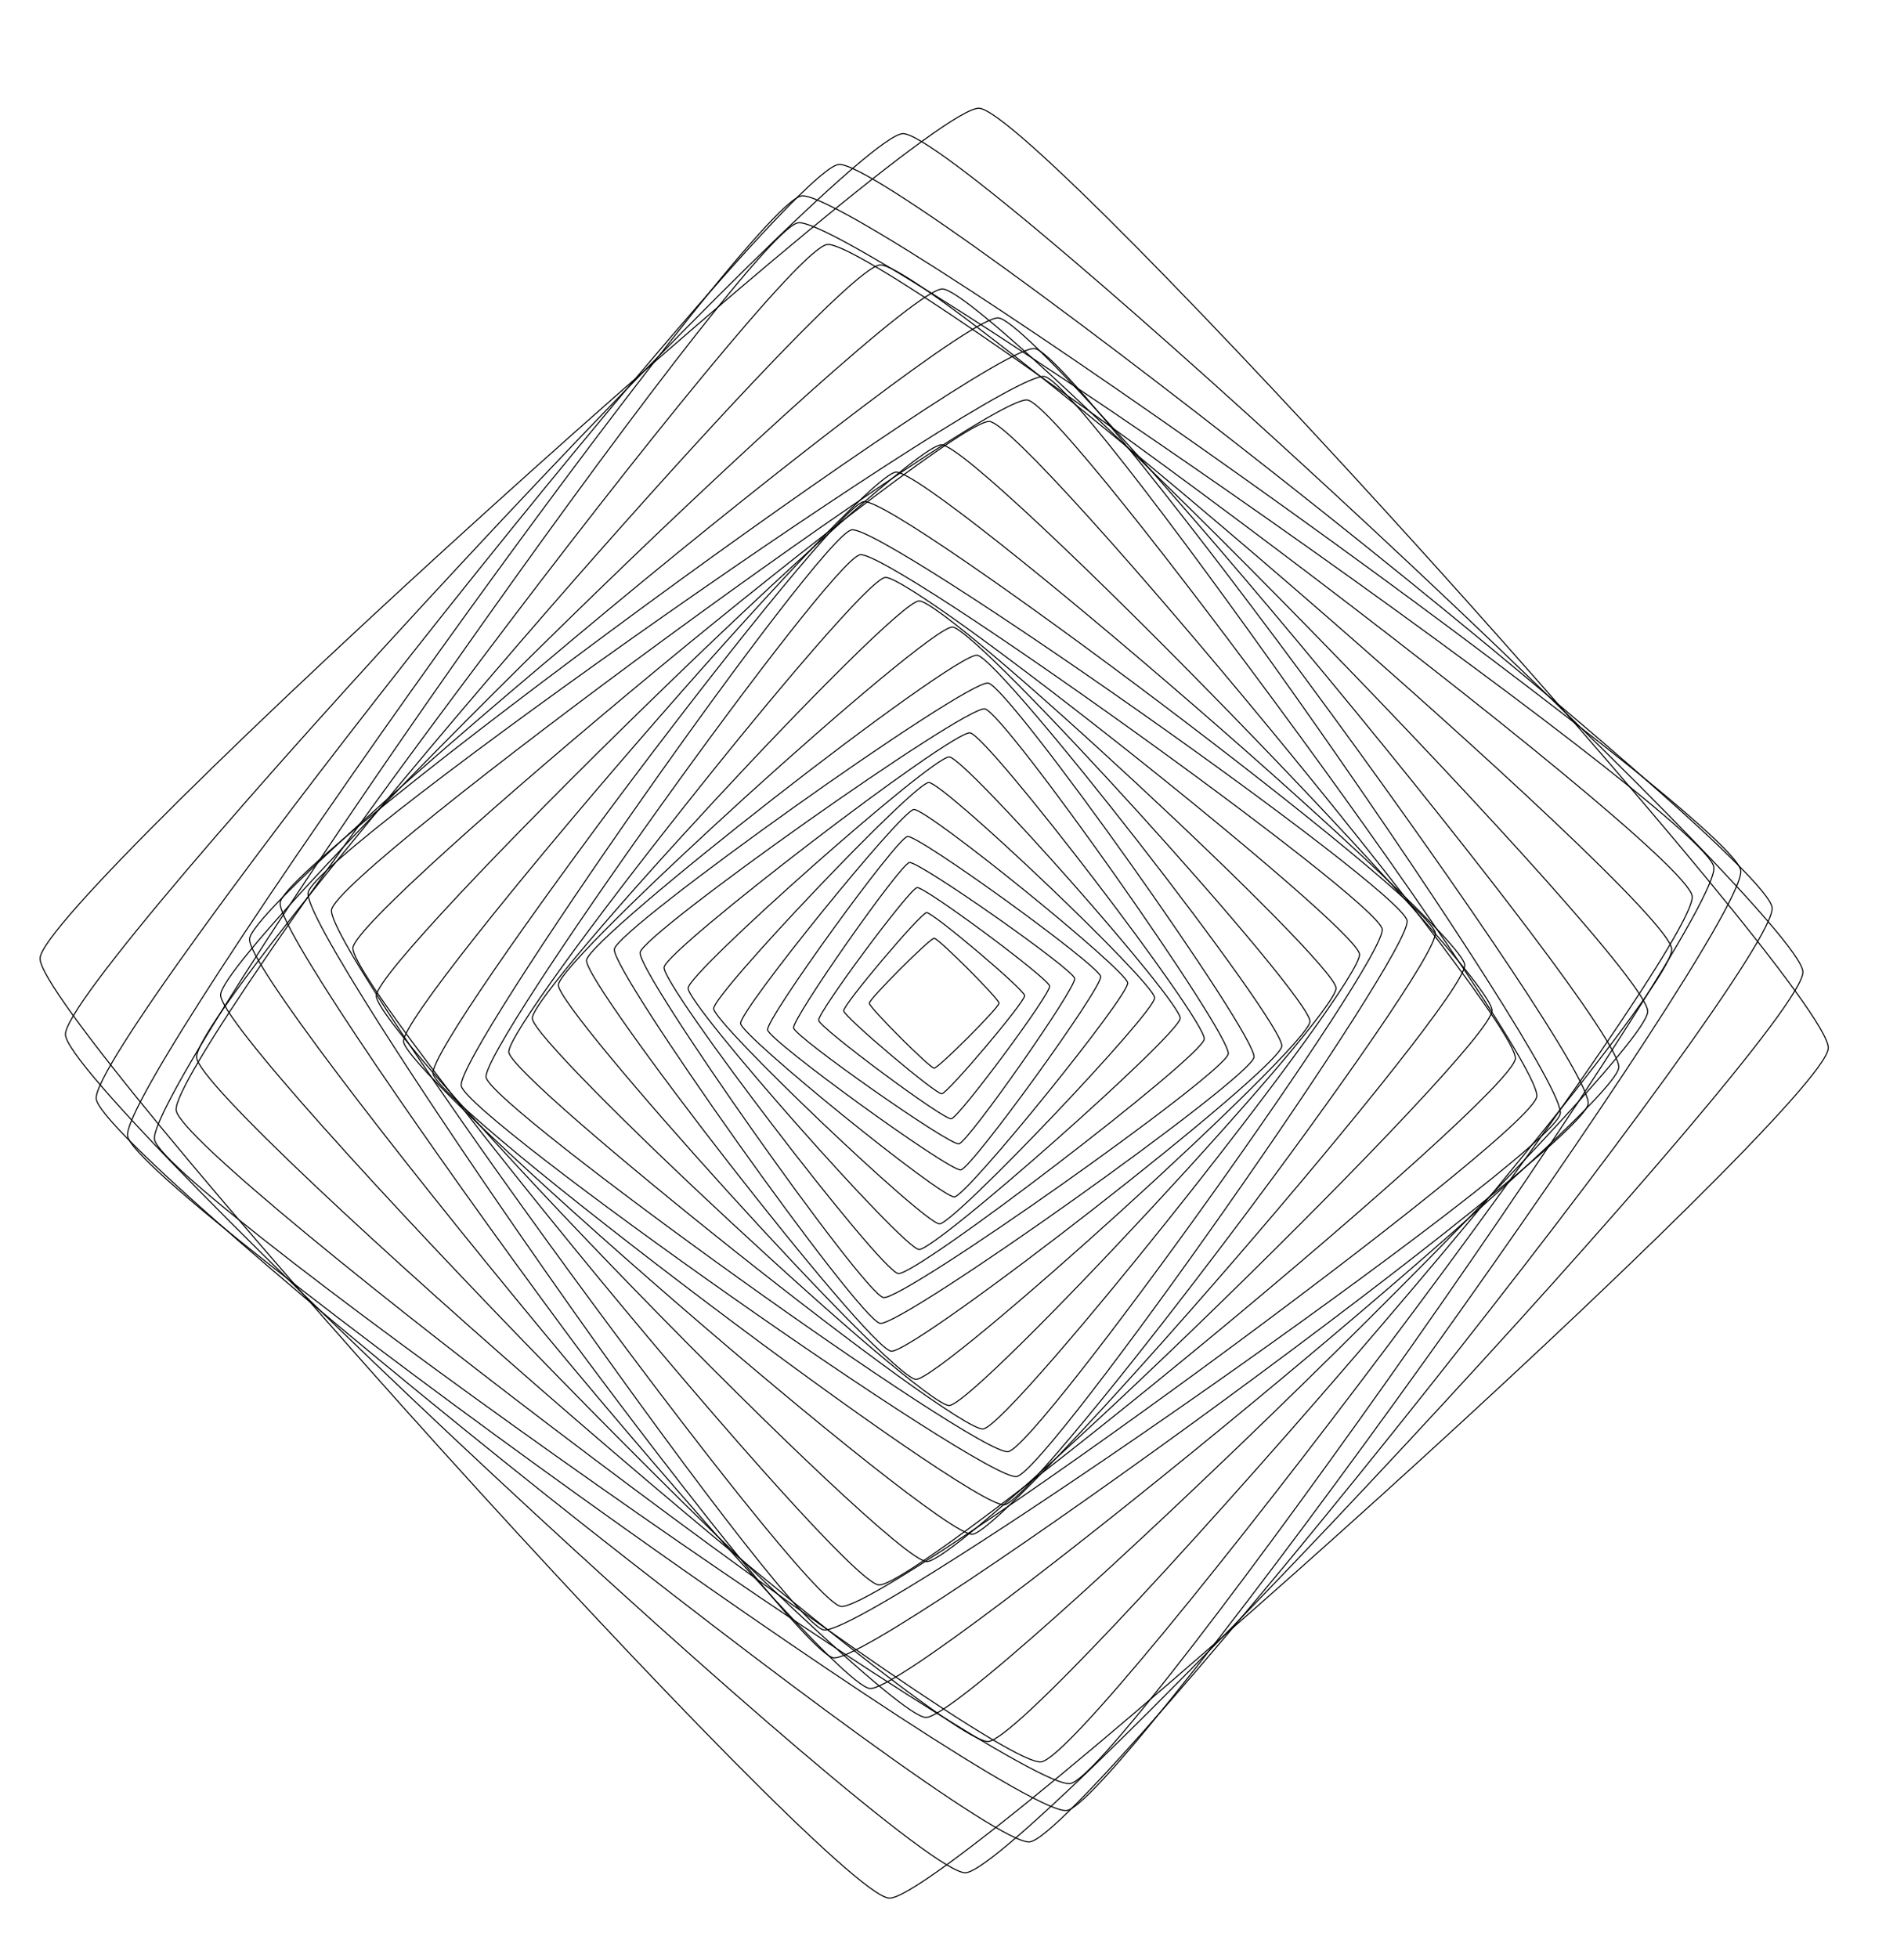 <svg width="718" height="738" viewBox="0 0 718 738" fill="none" xmlns="http://www.w3.org/2000/svg">
<path d="M376.736 378.179C376.736 376.551 353.9 353.702 352.273 353.702C350.646 353.702 327.81 376.551 327.81 378.179C327.81 379.807 350.646 402.657 352.273 402.657C353.9 402.657 376.736 379.807 376.736 378.179Z" stroke="black" stroke-width="0.4"/>
<path d="M386.399 375.315C386.216 373.039 351.686 343.837 349.411 344.033C347.136 344.217 317.951 378.767 318.146 381.043C318.33 383.32 352.86 412.521 355.135 412.325C357.41 412.142 386.595 377.592 386.399 375.315Z" stroke="black" stroke-width="0.4"/>
<path d="M395.83 371.729C395.402 368.829 348.738 334.168 345.827 334.597C342.928 335.025 308.288 381.716 308.716 384.629C309.144 387.53 355.808 422.19 358.719 421.761C361.618 421.333 396.258 374.642 395.83 371.729Z" stroke="black" stroke-width="0.4"/>
<path d="M405.273 368.853C404.661 365.316 346.487 324.524 342.952 325.148C339.417 325.76 298.649 383.968 299.273 387.505C299.884 391.042 358.058 431.834 361.593 431.21C365.128 430.598 405.896 372.39 405.273 368.853Z" stroke="black" stroke-width="0.4"/>
<path d="M415.083 368.119C414.41 363.933 346.414 314.672 342.218 315.333C338.035 316.006 288.803 384.042 289.463 388.24C290.136 392.425 358.132 441.686 362.327 441.026C366.511 440.352 415.743 372.317 415.083 368.119Z" stroke="black" stroke-width="0.4"/>
<path d="M425.259 370.518C424.758 365.659 349.484 304.636 344.616 305.15C339.76 305.652 278.773 380.97 279.286 385.841C279.788 390.699 355.062 451.722 359.93 451.208C364.786 450.706 425.773 375.389 425.259 370.518Z" stroke="black" stroke-width="0.4"/>
<path d="M435.424 376.135C435.289 370.579 355.771 294.845 350.23 294.98C344.677 295.114 268.987 374.679 269.122 380.223C269.256 385.779 348.775 461.513 354.315 461.379C359.869 461.244 435.558 381.679 435.424 376.135Z" stroke="black" stroke-width="0.4"/>
<path d="M445.062 383.87C445.442 377.677 364.15 285.715 357.961 285.336C351.771 284.956 259.862 366.295 259.483 372.488C259.104 378.681 340.396 470.643 346.585 471.023C352.774 471.402 444.683 390.063 445.062 383.87Z" stroke="black" stroke-width="0.4"/>
<path d="M454.126 391.715C455.031 384.923 372.59 277.172 365.801 276.267C359.012 275.361 251.325 357.851 250.42 364.643C249.514 371.436 331.956 479.186 338.745 480.092C345.533 480.997 453.221 398.508 454.126 391.715Z" stroke="black" stroke-width="0.4"/>
<path d="M463.165 397.296C464.449 389.904 378.766 268.495 371.378 267.222C363.99 265.937 242.652 351.67 241.38 359.062C240.096 366.454 325.779 487.863 333.167 489.136C340.555 490.421 461.893 404.688 463.165 397.296Z" stroke="black" stroke-width="0.4"/>
<path d="M472.877 398.569C474.235 390.516 380.687 258.863 372.651 257.505C364.602 256.146 233.026 349.748 231.668 357.789C230.311 365.842 323.859 497.495 331.895 498.854C339.943 500.212 471.52 406.61 472.877 398.569Z" stroke="black" stroke-width="0.4"/>
<path d="M483.372 394.42C484.46 385.669 377.237 248.081 368.504 247.004C359.758 245.914 222.25 353.2 221.173 361.938C220.085 370.689 327.308 508.278 336.041 509.355C344.787 510.444 482.295 403.158 483.372 394.42Z" stroke="black" stroke-width="0.4"/>
<path d="M493.989 385.094C494.454 375.646 368.639 236.833 359.184 236.38C349.741 235.915 211.009 361.804 210.556 371.264C210.092 380.713 335.907 519.525 345.362 519.978C354.805 520.443 493.536 394.555 493.989 385.094Z" stroke="black" stroke-width="0.4"/>
<path d="M503.835 372.488C503.456 362.367 356.688 226.149 346.585 226.528C336.469 226.908 200.331 373.761 200.71 383.87C201.089 393.992 347.857 530.21 357.96 529.83C368.076 529.451 504.215 382.597 503.835 372.488Z" stroke="black" stroke-width="0.4"/>
<path d="M512.667 359.699C511.444 349.002 344.493 216.456 333.803 217.692C323.112 218.916 190.643 385.963 191.879 396.66C193.102 407.356 360.052 539.903 370.743 538.667C381.433 537.443 513.902 370.395 512.667 359.699Z" stroke="black" stroke-width="0.4"/>
<path d="M521.229 350.25C519.37 338.978 335.625 207.264 324.36 209.124C313.095 210.985 181.457 394.836 183.316 406.108C185.176 417.38 368.92 549.094 380.185 547.234C391.451 545.373 523.088 361.522 521.229 350.25Z" stroke="black" stroke-width="0.4"/>
<path d="M530.611 347.056C528.531 335.16 333.057 197.669 321.168 199.737C309.278 201.818 171.868 397.406 173.935 409.302C176.014 421.199 371.489 558.689 383.378 556.621C395.267 554.54 532.678 358.952 530.611 347.056Z" stroke="black" stroke-width="0.4"/>
<path d="M541.24 351.658C539.466 339.052 338.365 187.34 325.767 189.102C313.168 190.877 161.544 392.095 163.305 404.701C165.079 417.307 366.18 569.019 378.779 567.256C391.377 565.482 543.001 364.264 541.24 351.658Z" stroke="black" stroke-width="0.4"/>
<path d="M552.358 363.75C551.392 350.409 351.196 177.022 337.851 177.977C324.519 178.944 151.232 379.256 152.187 392.609C153.153 405.949 353.349 579.336 366.694 578.382C380.026 577.415 553.313 377.102 552.358 363.75Z" stroke="black" stroke-width="0.4"/>
<path d="M562.646 380.945C562.829 366.907 369.055 167.88 355.037 167.684C341.007 167.5 142.096 361.388 141.9 375.413C141.717 389.451 335.491 588.479 349.508 588.674C363.538 588.858 562.45 394.971 562.646 380.945Z" stroke="black" stroke-width="0.4"/>
<path d="M571.452 399.071C572.847 384.445 387.757 160.267 373.152 158.872C358.536 157.477 134.488 342.674 133.093 357.288C131.699 371.913 316.789 596.091 331.393 597.486C346.01 598.882 570.058 413.684 571.452 399.071Z" stroke="black" stroke-width="0.4"/>
<path d="M579.525 413.366C581.874 398.214 402.594 153.144 387.439 150.794C372.296 148.445 127.369 327.829 125.02 342.993C122.672 358.144 301.952 603.214 317.107 605.564C332.25 607.914 577.177 428.53 579.525 413.366Z" stroke="black" stroke-width="0.4"/>
<path d="M588.369 419.828C591.145 404.089 409.639 144.724 393.897 141.946C378.167 139.168 118.953 320.779 116.177 336.53C113.4 352.27 294.906 611.634 310.648 614.413C326.378 617.191 585.592 435.579 588.369 419.828Z" stroke="black" stroke-width="0.4"/>
<path d="M598.888 416.181C601.42 399.732 406.691 133.954 390.252 131.42C373.813 128.887 108.189 323.729 105.657 340.178C103.125 356.627 297.854 622.405 314.293 624.938C330.733 627.471 596.356 432.63 598.888 416.181Z" stroke="black" stroke-width="0.4"/>
<path d="M610.447 402.436C612.062 385.216 393.738 121.47 376.516 119.855C359.306 118.239 95.713 336.69 94.099 353.922C92.484 371.142 310.808 634.888 328.03 636.504C345.24 638.119 608.833 419.669 610.447 402.436Z" stroke="black" stroke-width="0.4"/>
<path d="M621.357 381.3C621.565 363.346 373.323 109.146 355.392 108.938C337.448 108.73 83.396 357.116 83.188 375.058C82.98 393.013 331.222 647.212 349.153 647.421C367.097 647.629 621.15 399.242 621.357 381.3Z" stroke="black" stroke-width="0.4"/>
<path d="M630.409 357.74C629.039 339.186 350.377 98.522 331.846 99.881C313.303 101.252 72.779 380.076 74.137 398.618C75.507 417.172 354.169 657.836 372.7 656.477C391.243 655.107 631.767 376.282 630.409 357.74Z" stroke="black" stroke-width="0.4"/>
<path d="M638.103 337.791C635.412 318.723 330.965 89.49 311.908 92.183C292.851 94.875 63.752 399.499 66.442 418.567C69.133 437.635 373.58 666.868 392.637 664.175C411.694 661.483 640.794 356.859 638.103 337.791Z" stroke="black" stroke-width="0.4"/>
<path d="M646.273 326.801C642.849 307.194 320.531 80.58 300.924 84.007C281.329 87.434 54.847 409.939 58.272 429.558C61.697 449.164 384.014 675.778 403.621 672.351C423.216 668.924 649.698 346.419 646.273 326.801Z" stroke="black" stroke-width="0.4"/>
<path d="M656.413 328.073C653.074 307.794 322.476 70.52 302.196 73.861C281.928 77.202 44.792 407.993 48.132 428.285C51.471 448.565 382.069 685.838 402.349 682.497C422.617 679.156 659.753 348.365 656.413 328.073Z" stroke="black" stroke-width="0.4"/>
<path d="M668.254 342.136C665.845 321.061 337.326 59.615 316.251 62.014C295.188 64.425 33.894 393.135 36.292 414.222C38.701 435.298 367.22 696.743 388.295 694.344C409.358 691.933 670.652 363.223 668.254 342.136Z" stroke="black" stroke-width="0.4"/>
<path d="M679.874 366.356C679.079 344.51 362.303 49.604 340.457 50.387C318.623 51.183 23.889 368.143 24.672 390.002C25.466 411.848 342.243 706.754 364.089 705.971C385.922 705.175 680.657 388.215 679.874 366.356Z" stroke="black" stroke-width="0.4"/>
<path d="M689.439 395.142C690.577 372.659 391.708 41.942 369.226 40.816C346.756 39.678 16.232 338.721 15.106 361.216C13.969 383.699 312.838 714.416 335.32 715.542C357.789 716.68 688.314 417.637 689.439 395.142Z" stroke="black" stroke-width="0.4"/>
</svg>
